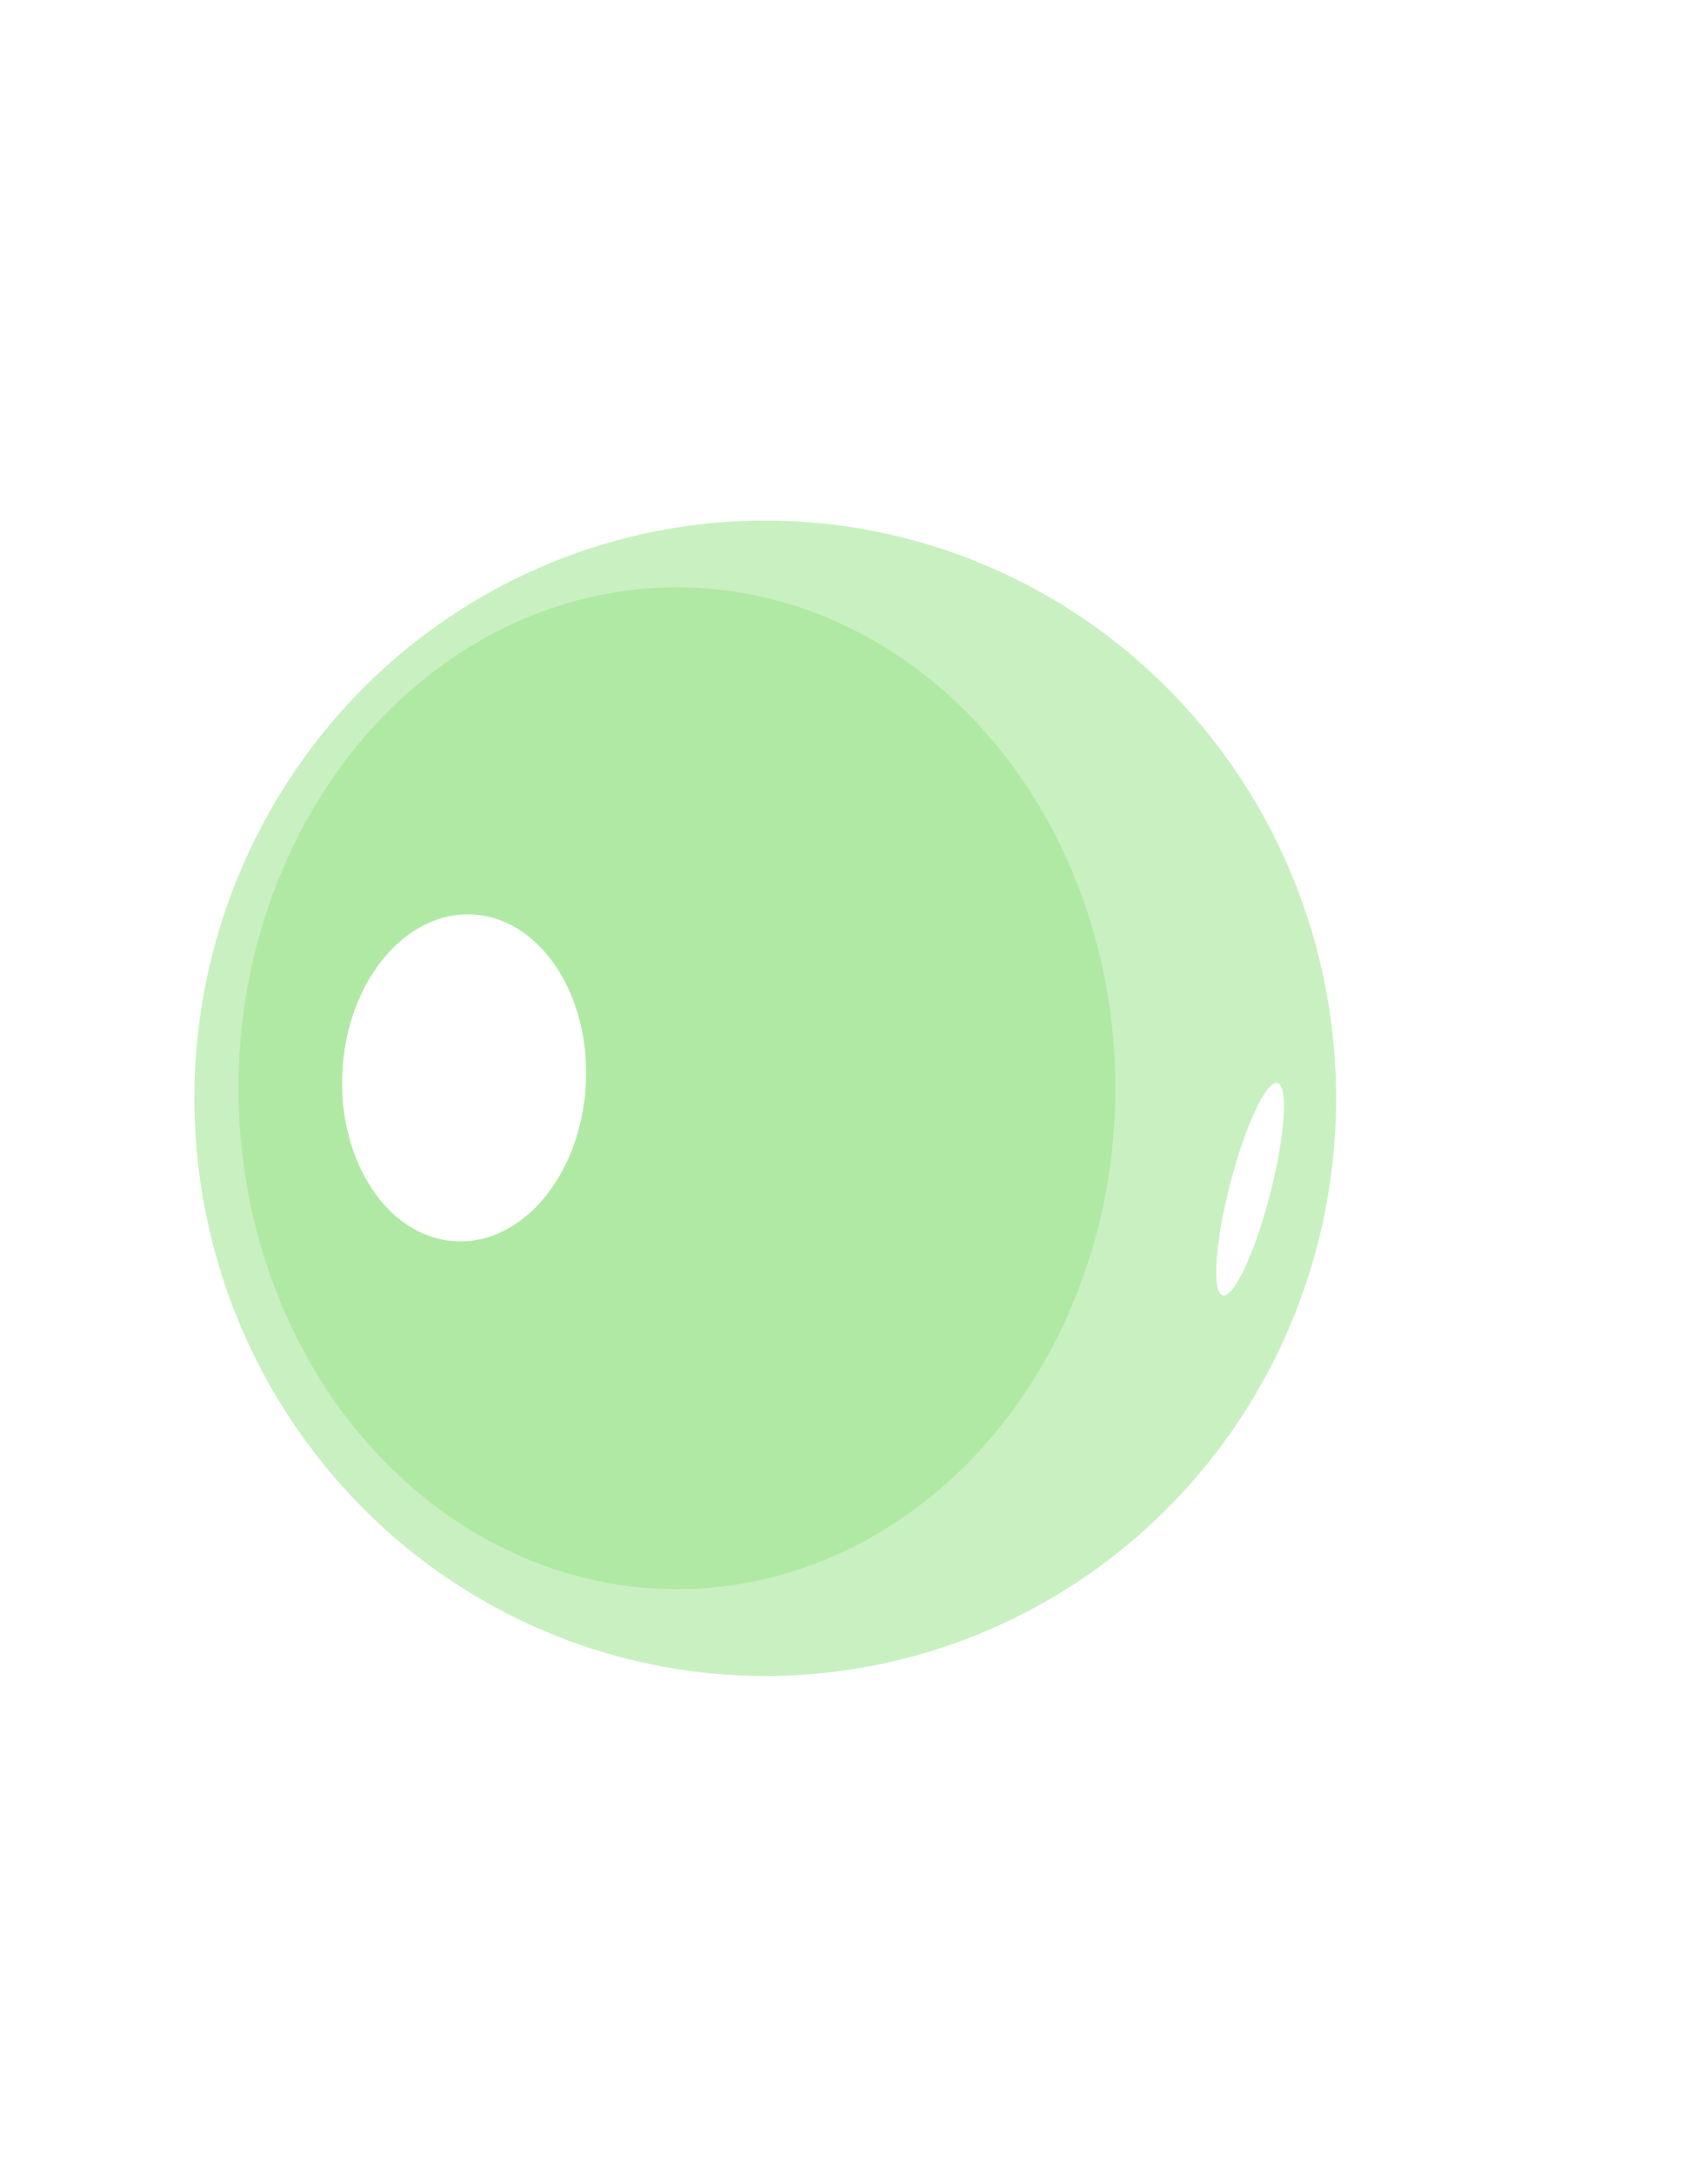 <svg width="132" height="168" viewBox="0 0 132 168" fill="none" xmlns="http://www.w3.org/2000/svg">
<ellipse cx="59.141" cy="84.876" rx="44.119" ry="44.647" fill="#4BCD31" fill-opacity="0.3"/>
<g filter="url(#filter0_f_22_625)">
<ellipse cx="52.316" cy="84.102" rx="33.882" ry="38.711" fill="#4BCD31" fill-opacity="0.2"/>
</g>
<g filter="url(#filter1_f_22_625)">
<ellipse cx="9.425" cy="12.64" rx="9.425" ry="12.64" transform="matrix(0.998 0.056 -0.054 0.999 27.143 70.145)" fill="white" fill-opacity="0.99"/>
</g>
<g filter="url(#filter2_f_22_625)">
<ellipse cx="1.592" cy="8.472" rx="1.592" ry="8.472" transform="matrix(0.967 0.255 -0.25 0.968 97.19 83.29)" fill="white"/>
</g>
<defs>
<filter id="filter0_f_22_625" x="-26.642" y="0.314" width="157.916" height="167.575" filterUnits="userSpaceOnUse" color-interpolation-filters="sRGB">
<feFlood flood-opacity="0" result="BackgroundImageFix"/>
<feBlend mode="normal" in="SourceGraphic" in2="BackgroundImageFix" result="shape"/>
<feGaussianBlur stdDeviation="22.538" result="effect1_foregroundBlur_22_625"/>
</filter>
<filter id="filter1_f_22_625" x="-41.183" y="3.043" width="154.1" height="160.493" filterUnits="userSpaceOnUse" color-interpolation-filters="sRGB">
<feFlood flood-opacity="0" result="BackgroundImageFix"/>
<feBlend mode="normal" in="SourceGraphic" in2="BackgroundImageFix" result="shape"/>
<feGaussianBlur stdDeviation="33.807" result="effect1_foregroundBlur_22_625"/>
</filter>
<filter id="filter2_f_22_625" x="71.459" y="61.148" width="50.309" height="61.505" filterUnits="userSpaceOnUse" color-interpolation-filters="sRGB">
<feFlood flood-opacity="0" result="BackgroundImageFix"/>
<feBlend mode="normal" in="SourceGraphic" in2="BackgroundImageFix" result="shape"/>
<feGaussianBlur stdDeviation="11.269" result="effect1_foregroundBlur_22_625"/>
</filter>
</defs>
</svg>
